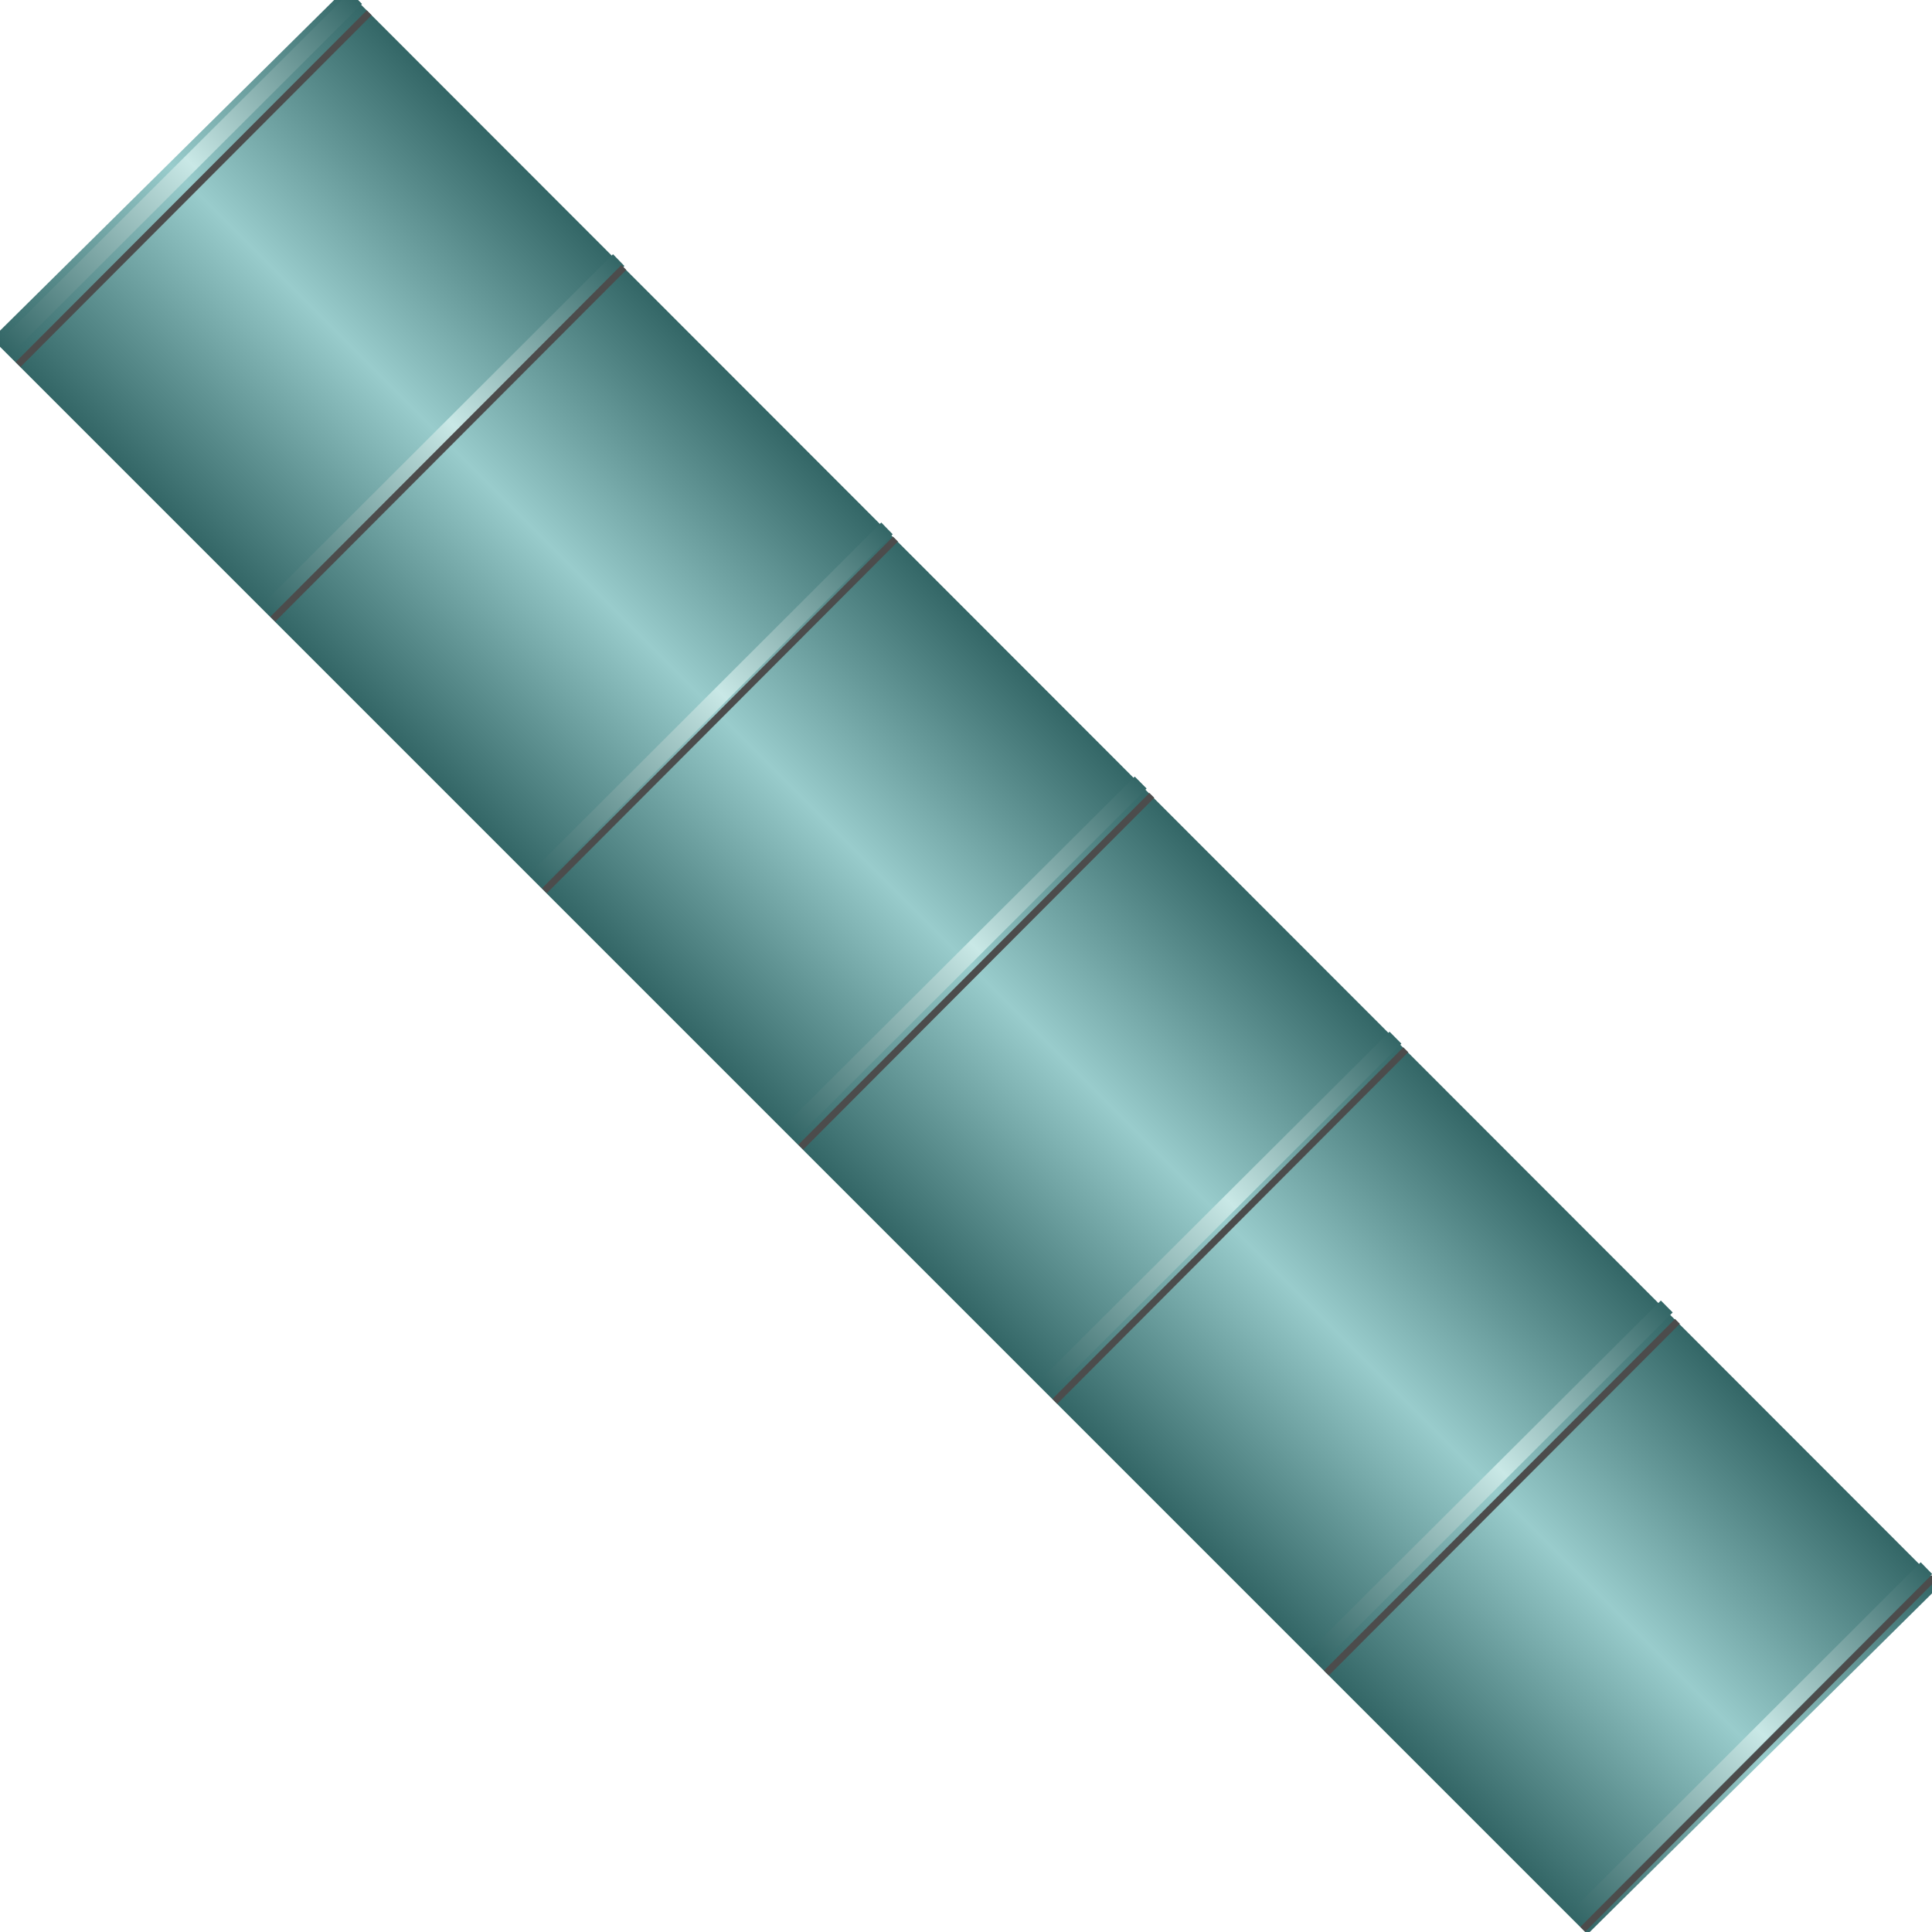 <!DOCTYPE svg PUBLIC "-//W3C//DTD SVG 1.1//EN" "http://www.w3.org/Graphics/SVG/1.1/DTD/svg11.dtd"><svg version="1.1" xmlns="http://www.w3.org/2000/svg" xmlns:xlink="http://www.w3.org/1999/xlink" width="112px" height="112px" viewBox="0 0 112.5 112.5" enable-background="new 0 0 112.5 112.5" xml:space="preserve">
<g id="Group_Segmented_Pipe">
	
		<linearGradient id="SVGID_1_" gradientUnits="userSpaceOnUse" x1="65.627" y1="67.204" x2="45.155" y2="46.732" gradientTransform="matrix(-1 0 0 1 111.664 -0.972)">
		<stop offset="0" style="stop-color:#336666" />
		<stop offset="0.5" style="stop-color:#99CCCC" />
		<stop offset="1" style="stop-color:#336666" />
	</linearGradient>
	<path fill="url(#SVGID_1_)" d="M112.983,92.306L20.108-0.643l-20.58,20.364l92.91,92.91L112.983,92.306z" />
</g>
<g id="Group_Ring">
	
		<linearGradient id="SVGID_2_" gradientUnits="userSpaceOnUse" x1="6.391" y1="106.8" x2="6.521" y2="77.897" gradientTransform="matrix(-0.704 -0.71 -0.71 0.704 156.96 25.859)">
		<stop offset="0" style="stop-color:#336666" />
		<stop offset="0.53" style="stop-color:#C9E8E6" />
		<stop offset="1" style="stop-color:#336666" />
	</linearGradient>
	<polygon fill="url(#SVGID_2_)" points="76.237,96.133 76.952,96.848 97.401,76.424 96.711,75.73  " />
	
		<linearGradient id="SVGID_3_" gradientUnits="userSpaceOnUse" x1="-15.1" y1="106.827" x2="-14.969" y2="77.877" gradientTransform="matrix(-0.704 -0.71 -0.71 0.704 156.96 25.859)">
		<stop offset="0" style="stop-color:#336666" />
		<stop offset="0.53" style="stop-color:#C9E8E6" />
		<stop offset="1" style="stop-color:#336666" />
	</linearGradient>
	<polygon fill="url(#SVGID_3_)" points="91.358,111.429 92.065,112.128 112.508,91.654 111.842,90.97  " />
	
		<linearGradient id="SVGID_4_" gradientUnits="userSpaceOnUse" x1="28.628" y1="107.003" x2="28.759" y2="78.1" gradientTransform="matrix(-0.704 -0.71 -0.71 0.704 156.96 25.859)">
		<stop offset="0" style="stop-color:#336666" />
		<stop offset="0.53" style="stop-color:#C9E8E6" />
		<stop offset="1" style="stop-color:#336666" />
	</linearGradient>
	<polygon fill="url(#SVGID_4_)" points="60.442,80.479 61.155,81.193 81.604,60.771 80.913,60.076  " />
	
		<linearGradient id="SVGID_5_" gradientUnits="userSpaceOnUse" x1="49.626" y1="107.086" x2="49.757" y2="78.181" gradientTransform="matrix(-0.704 -0.71 -0.71 0.704 156.96 25.859)">
		<stop offset="0" style="stop-color:#336666" />
		<stop offset="0.53" style="stop-color:#C9E8E6" />
		<stop offset="1" style="stop-color:#336666" />
	</linearGradient>
	<polygon fill="url(#SVGID_5_)" points="45.602,65.623 46.316,66.338 66.767,45.915 66.075,45.22  " />
	
		<linearGradient id="SVGID_6_" gradientUnits="userSpaceOnUse" x1="70.51" y1="107.202" x2="70.641" y2="78.252" gradientTransform="matrix(-0.704 -0.71 -0.71 0.704 156.96 25.859)">
		<stop offset="0" style="stop-color:#336666" />
		<stop offset="0.53" style="stop-color:#C9E8E6" />
		<stop offset="1" style="stop-color:#336666" />
	</linearGradient>
	<polygon fill="url(#SVGID_6_)" points="30.832,50.884 31.538,51.583 51.981,31.11 51.316,30.426  " />
	
		<linearGradient id="SVGID_7_" gradientUnits="userSpaceOnUse" x1="114.236" y1="107.378" x2="114.367" y2="78.475" gradientTransform="matrix(-0.704 -0.71 -0.71 0.704 156.96 25.859)">
		<stop offset="0" style="stop-color:#336666" />
		<stop offset="0.53" style="stop-color:#C9E8E6" />
		<stop offset="1" style="stop-color:#336666" />
	</linearGradient>
	<polygon fill="url(#SVGID_7_)" points="-0.084,19.936 0.628,20.649 21.077,0.227 20.386,-0.468  " />
	
		<linearGradient id="SVGID_8_" gradientUnits="userSpaceOnUse" x1="92.603" y1="107.302" x2="92.734" y2="78.349" gradientTransform="matrix(-0.704 -0.71 -0.71 0.704 156.96 25.859)">
		<stop offset="0" style="stop-color:#336666" />
		<stop offset="0.53" style="stop-color:#C9E8E6" />
		<stop offset="1" style="stop-color:#336666" />
	</linearGradient>
	<polygon fill="url(#SVGID_8_)" points="15.208,35.261 15.915,35.96 36.36,15.489 35.695,14.803  " />
	<line fill="none" stroke="#4C4C4C" stroke-width="0.4" x1="97.677" y1="76.942" x2="77.234" y2="97.419" />
	<line fill="none" stroke="#4C4C4C" stroke-width="0.4" x1="112.604" y1="91.867" x2="92.164" y2="112.345" />
	<line fill="none" stroke="#4C4C4C" stroke-width="0.4" x1="81.857" y1="61.126" x2="61.42" y2="81.602" />
	<line fill="none" stroke="#4C4C4C" stroke-width="0.4" x1="52.143" y1="31.391" x2="31.7" y2="51.868" />
	<line fill="none" stroke="#4C4C4C" stroke-width="0.4" x1="67.072" y1="46.315" x2="46.631" y2="66.794" />
	<line fill="none" stroke="#4C4C4C" stroke-width="0.4" x1="21.498" y1="0.745" x2="1.055" y2="21.222" />
	<line fill="none" stroke="#4C4C4C" stroke-width="0.4" x1="36.325" y1="15.575" x2="15.886" y2="36.051" />
</g>
</svg>